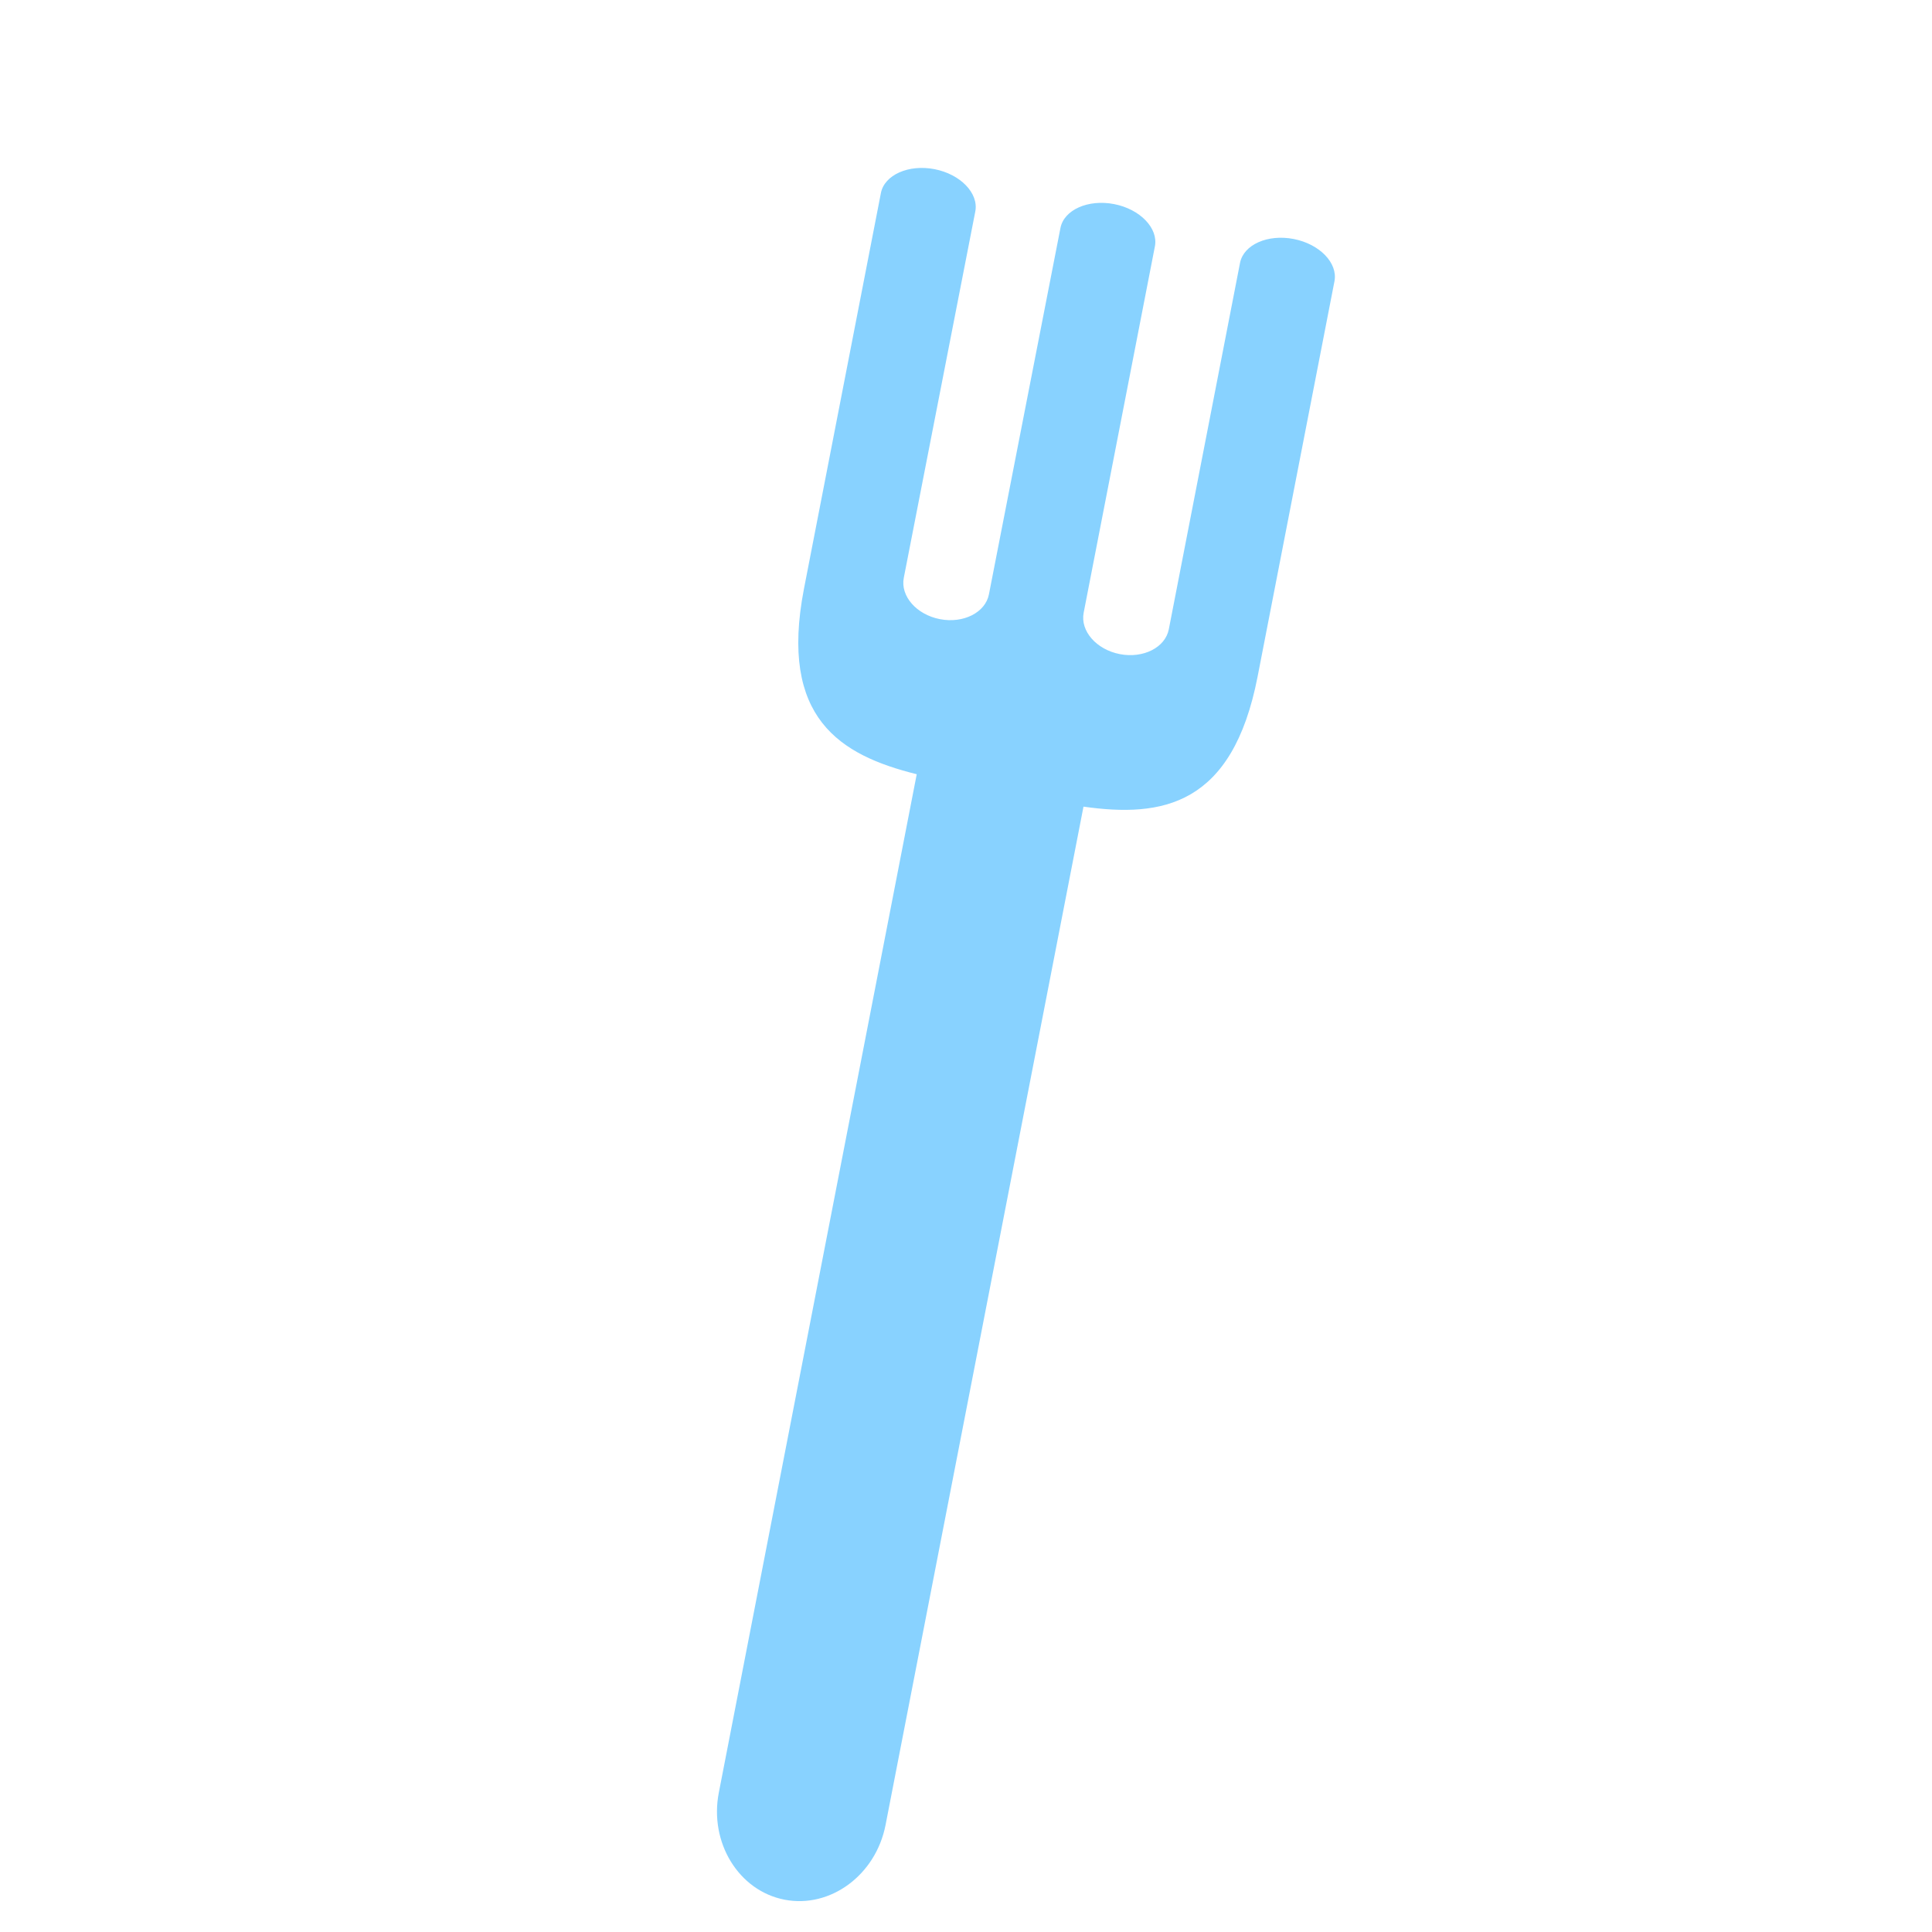<svg xmlns="http://www.w3.org/2000/svg" width="295.25" height="295.25" viewBox="0 0 295.25 295.25"><defs><style>.a{fill:#88d2ff;}</style></defs><path class="a" d="M372.384-24.342l3.281-3.281.054-.054ZM467.613-30.1c-2.86-2.863-6.839-3.564-8.843-1.556L418.436,8.679c-2.008,2-5.747,1.54-8.334-1.051-2.574-2.574-3.045-6.313-1.038-8.324L449.4-41.028c2-2,1.3-5.986-1.556-8.84s-6.839-3.561-8.843-1.556l-40.365,40.3c-2,2-5.747,1.54-8.334-1.048s-3.045-6.32-1.038-8.324L429.63-60.8c2-2.008,1.3-5.983-1.55-8.836s-6.842-3.564-8.843-1.556L375.665-27.624c-14.2,14.236-9.648,24.144-1.55,33.122l-112.1,112.11c-5.5,5.5-5.875,14.132-.829,19.179s13.677,4.679,19.182-.825L392.472,23.855c8.988,8.109,18.916,12.663,33.176-1.6l43.518-43.515C471.171-23.268,470.47-27.243,467.613-30.1Z" transform="translate(-173.134 322.963) rotate(-34)"/></svg>